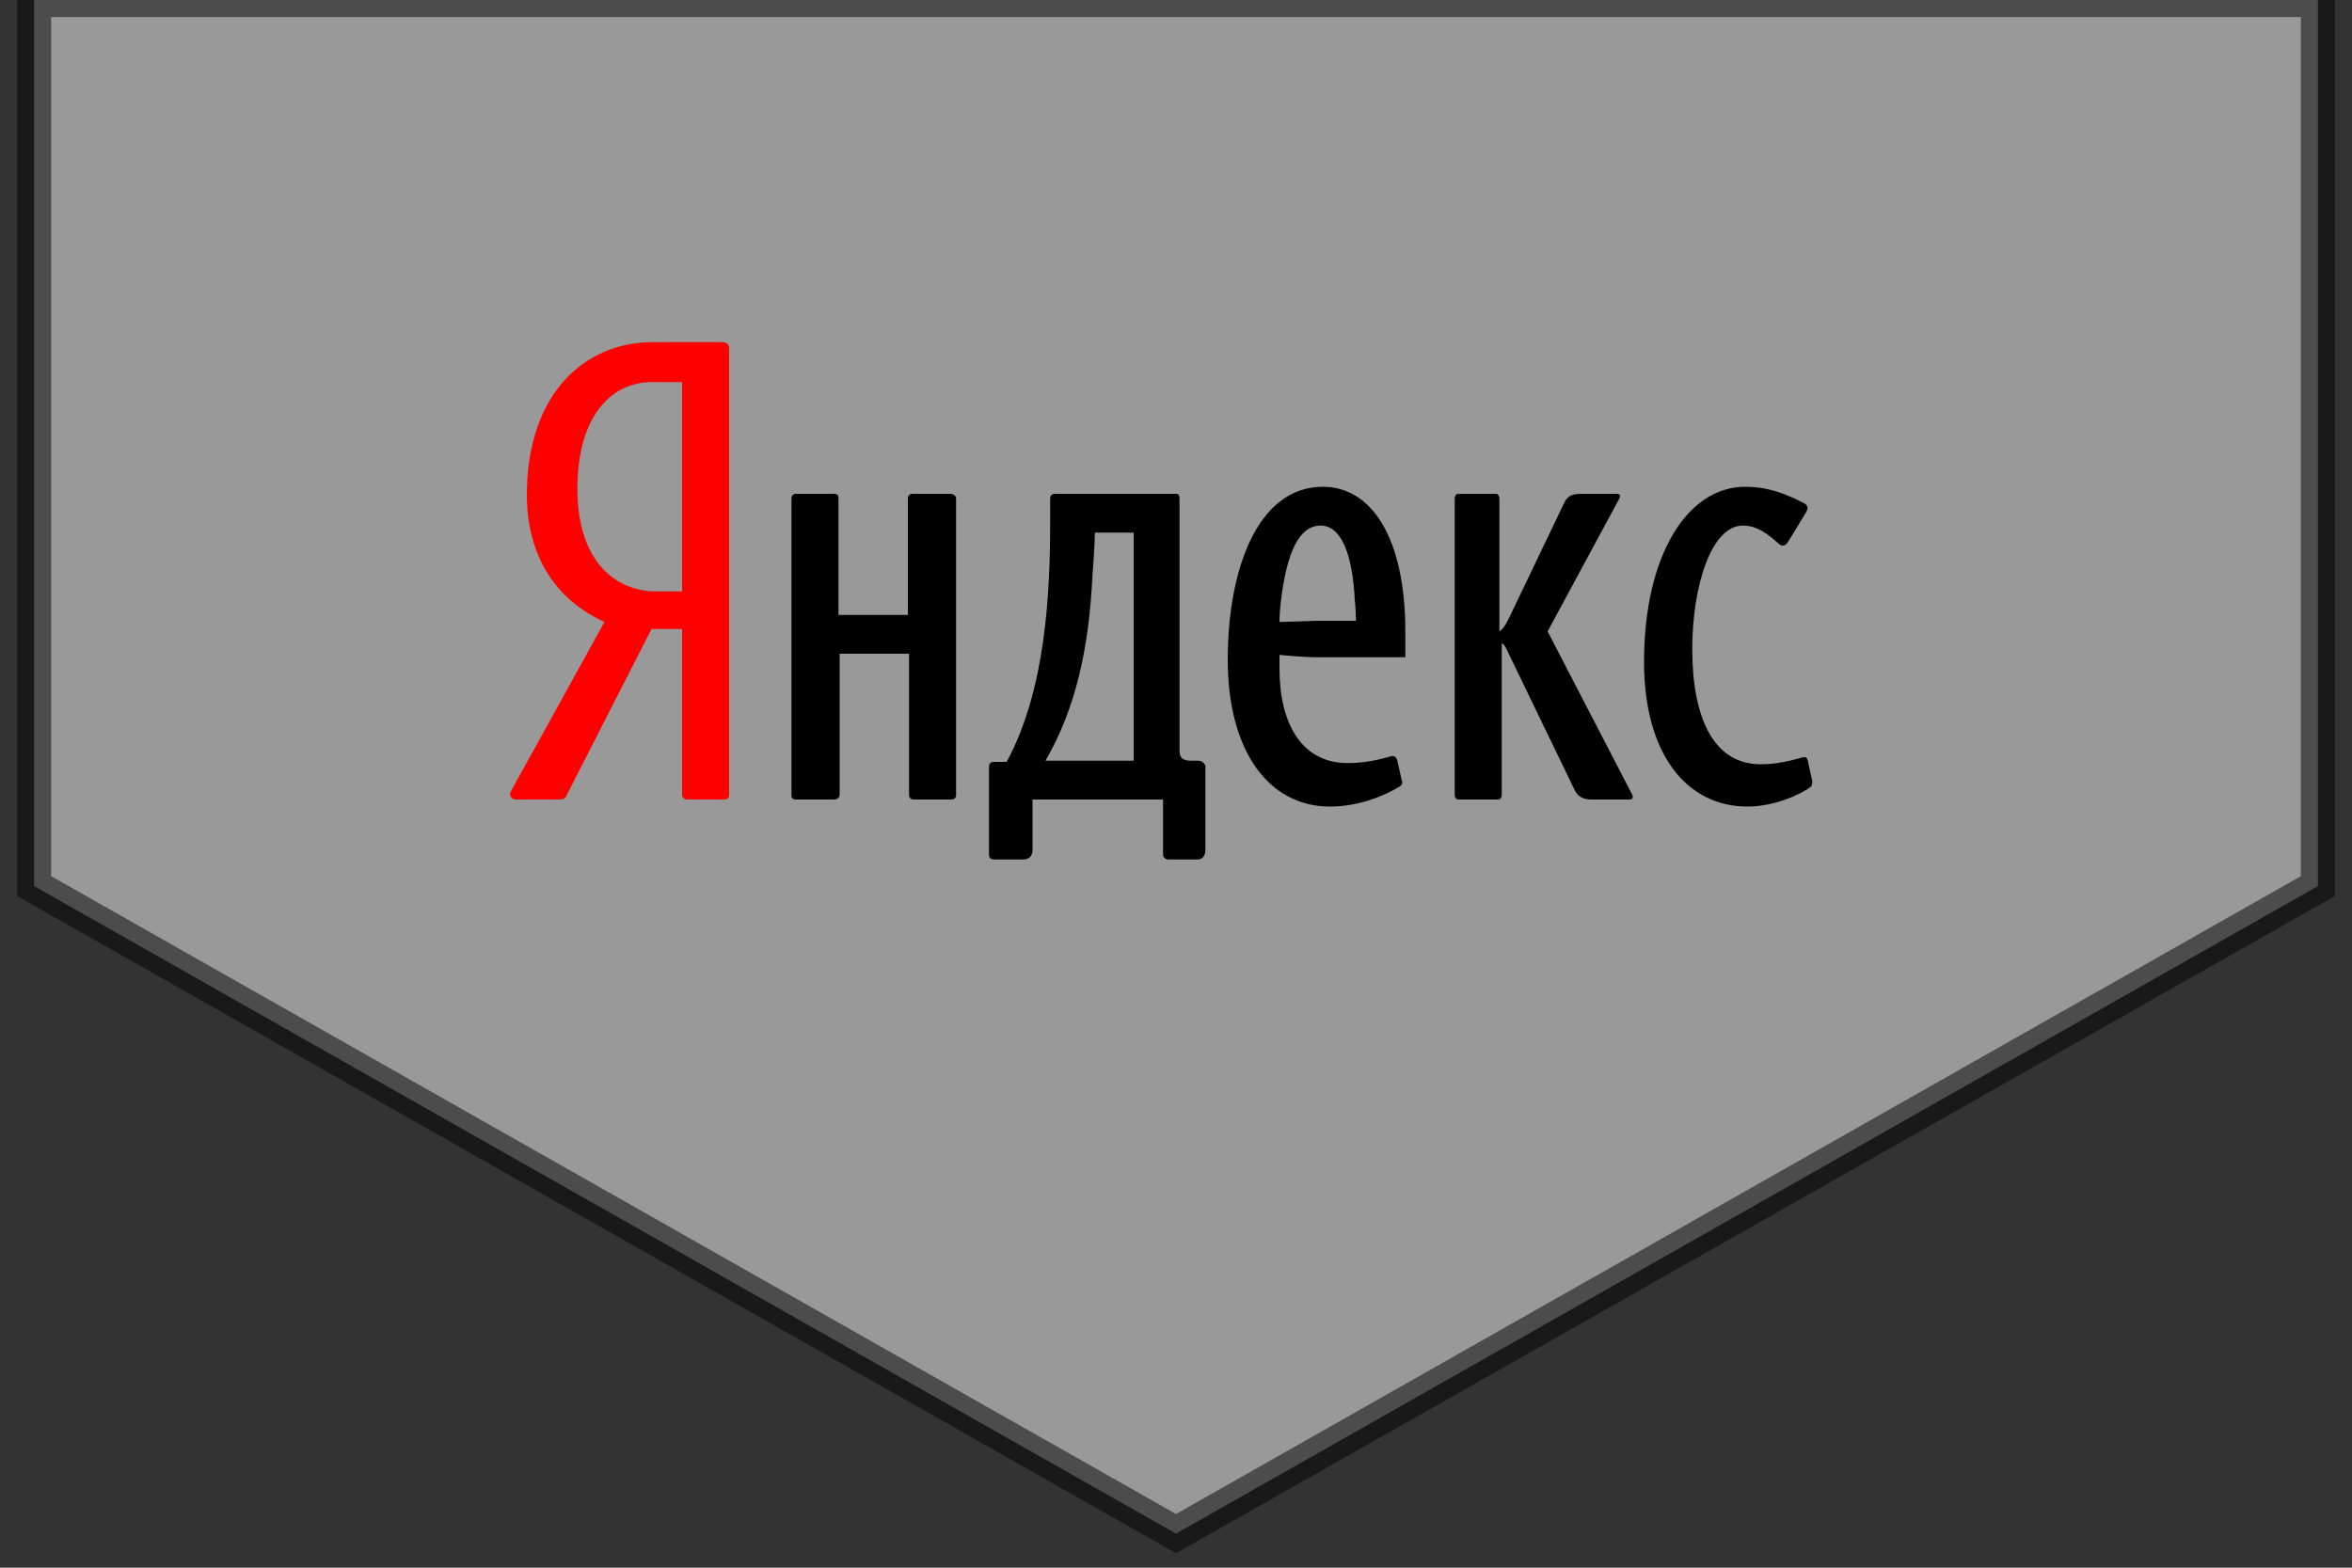<?xml version="1.0"?>

<svg width="138px" height="92px" version="1.1" xmlns="http://www.w3.org/2000/svg">

    <rect width="100%" height="100%" fill="#333333" stroke="none"/>

    <polygon points="2,0 136,0 136,52 69,90 2,52"
             fill="rgba(255,255,255,.5)" stroke-width="2" stroke="rgba(0,0,0,.5)"/>

    <path d="M31.4 29.1h-5.9c-5.8 0-10.7 4.4-10.7 13 0 5.1 2.4 8.9 6.6 10.8l-7.9 14.3c-.3.5 0
             .8.4.8h3.7c.3 0 .5-.1.6-.4l7.2-14.1H28v14.1c0 .2.2.4.4.4h3.2c.3 0
             .4-.2.4-.4v-38c0-.3-.2-.5-.6-.5zM28 50.3h-2.2c-3.4 0-6.7-2.5-6.7-8.7 0-6.5 3.1-9.1
             6.3-9.1H28v17.8z"
          transform="scale(.69) translate(30,0)" fill="#f00"/>

    <path d="M50.8 42h-3.2c-.3 0-.4.2-.4.4v9.9h-5.9v-9.9c0-.3-.1-.4-.4-.4h-3.2c-.3
             0-.4.2-.4.4v25.2c0 .3.1.4.4.4H41c.2 0 .4-.2.4-.4v-12h5.9v12c0 .3.2.4.4.4h3.2c.3 0
             .4-.2.4-.4V42.4c0-.2-.2-.4-.5-.4zm73.3 24.4l-.4-1.8c-.1-.2-.1-.2-.3-.2-.3
             0-1.7.6-3.7.6-3.9 0-5.8-3.8-5.8-9.8 0-5.3 1.6-10.5 4.3-10.5.7 0 1.6.2 3 1.5.2.2.3.2.4.2.2 0
             .3-.1.5-.4l1.4-2.3c.1-.2.2-.3.2-.5s-.2-.4-.5-.5c-2.1-1.1-3.6-1.3-4.8-1.3-4.9 0-8.6 5.8-8.6
             14.9 0 7.8 3.6 12.3 8.8 12.3 2.2 0 4.5-1 5.4-1.7.1-.1.1-.3.1-.5zm-22.5-12.7l6.1-11.3c.1-.2.1-.4-.2-.4h-3.1c-.9
             0-1.2.3-1.5 1l-4.6 9.6c-.3.6-.5.9-.8 1.1V42.4c0-.2-.1-.4-.3-.4H94c-.2 0-.3.2-.3.4v25.2c0
             .2.1.4.3.4h3.4c.2 0 .3-.2.3-.4V54.7c.2.1.3.3.4.5l5.8 12c.3.6.8.8 1.4.8h3.3c.2 0 .3-.2.2-.4l-7.2-13.9zm-29.7
             11h-.6c-.8 0-1-.3-1-.9V42.4c0-.3-.1-.4-.3-.4H59.7c-.3 0-.4.2-.4.4v1.9c0 6.3-.4 14.4-3.7 20.5h-1.1c-.3
             0-.4.2-.4.4v7.5c0 .3.2.4.4.4H57c.6 0 .8-.4.8-.8V68h11.1v4.7c0 .2.2.4.4.4h2.6c.3 0
             .6-.3.6-.8v-7.2c-.1-.2-.3-.4-.6-.4zm-5.5 0h-7.5c2.6-4.5 3.7-9.6 4-15.8.1-1.3.2-2.8.2-3.6h3.3v19.4zm16.1-23.3c-5.6
             0-8.1 7.1-8.1 14.7 0 7.8 3.5 12.5 8.7 12.5 2.5 0 4.8-1 5.9-1.7.2-.1.3-.3.2-.5l-.4-1.8c-.1-.2-.2-.3-.4-.3s-1.7.6-3.8.6c-4
             0-5.8-3.5-5.8-8v-1.2s2 .2 3.2.2h7.5v-2.2c0-8-2.9-12.3-7-12.3zm-3.7 11.5s0-.8.1-1.6c.5-4.4 1.6-6.6
             3.4-6.6 1.7 0 2.7 2.3 2.9 6.3.1.8.1 1.8.1 1.8h-3.4l-3.1.1z"
          transform="scale(.69) translate(30,0)"/>

</svg>